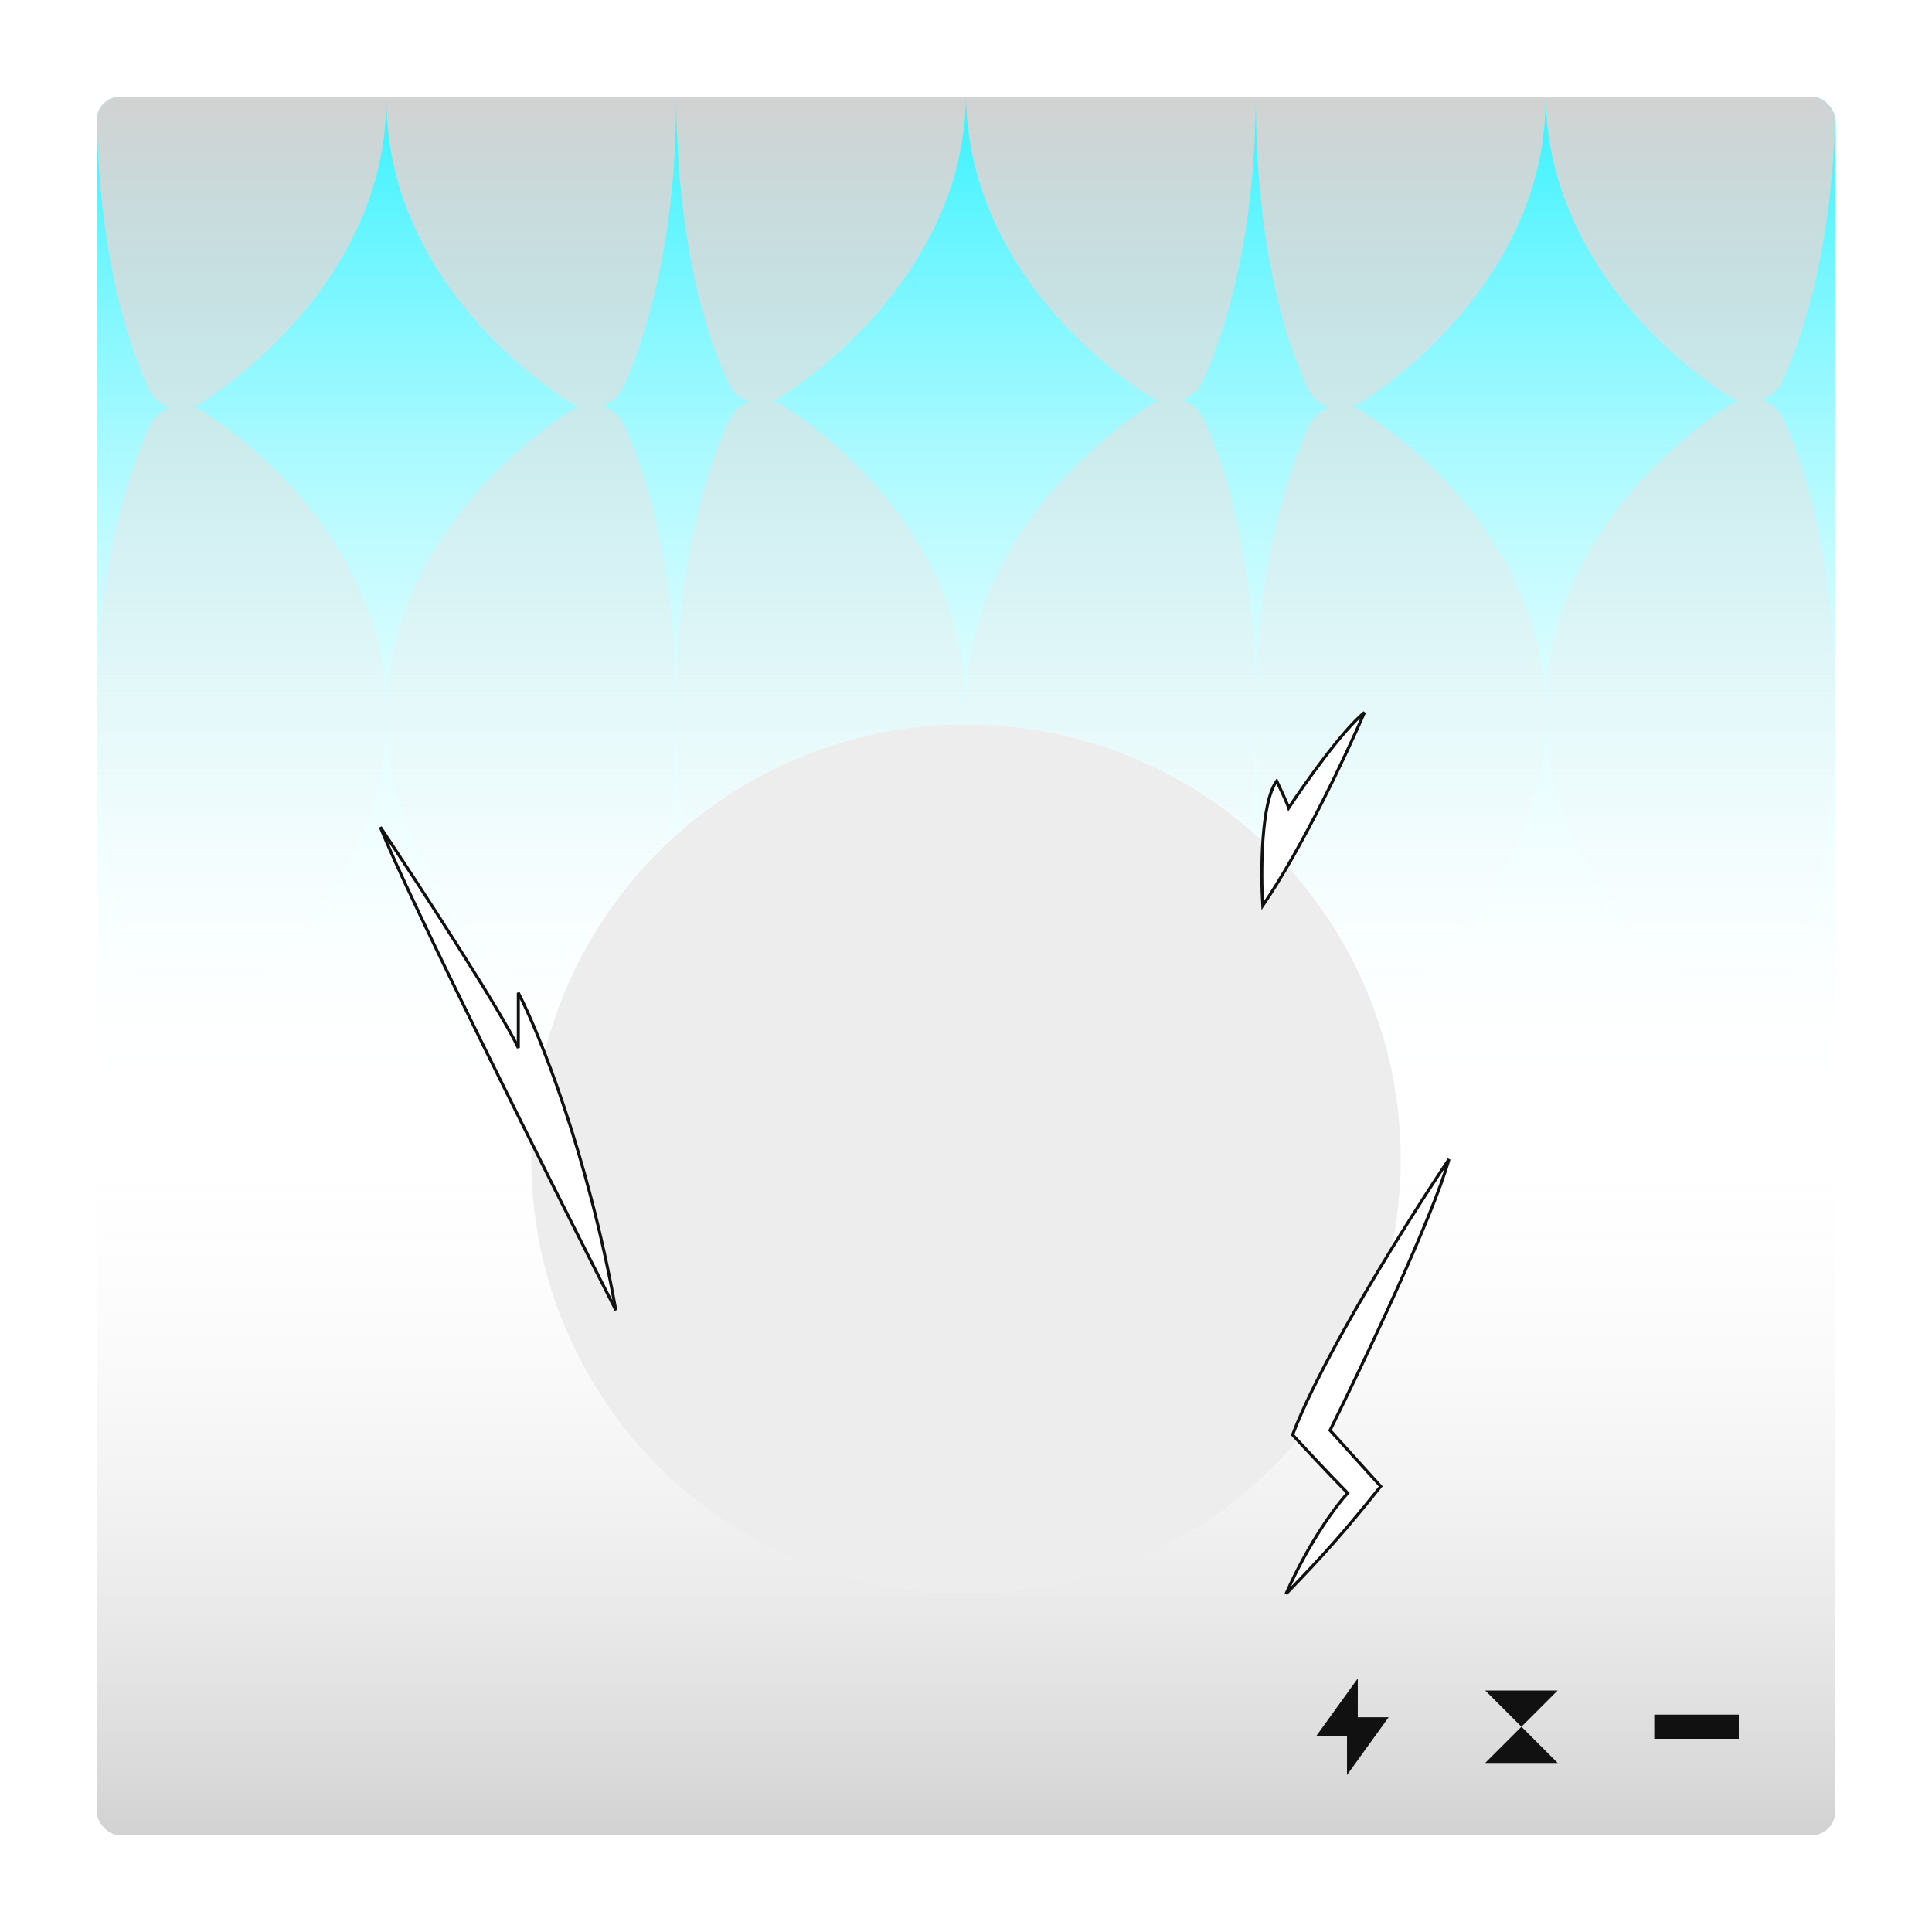 <svg width="320" height="320" viewBox="0 0 320 320" fill="none" xmlns="http://www.w3.org/2000/svg">
<g filter="url(#filter0_d_336_1109)">
<g clip-path="url(#clip0_336_1109)">
<rect x="16" y="16" width="288" height="288" rx="4" fill="white"/>
<rect x="16" y="184" width="288" height="120" fill="url(#paint0_linear_336_1109)"/>
<rect x="304" y="184" width="288" height="168" transform="rotate(-180 304 184)" fill="url(#paint1_linear_336_1109)"/>
<path fill-rule="evenodd" clip-rule="evenodd" d="M286.565 -34.927C274.166 -26.813 256 -9.172 256 15.408C256 39.839 273.595 57.297 286.187 65.544C286.757 65.917 287.357 66.192 287.968 66.372C287.487 66.544 287.016 66.778 286.565 67.073C274.166 75.187 256 92.828 256 117.408C256 141.839 273.595 159.297 286.187 167.544C289.441 169.675 293.655 168.587 295.277 165.052C299.279 156.331 304 140.216 304 117.408C304 94.225 299.415 77.86 295.273 69.276C294.531 67.738 293.276 66.719 291.836 66.267C293.292 65.738 294.547 64.643 295.277 63.052C299.279 54.331 304 38.216 304 15.408C304 -7.774 299.415 -24.14 295.273 -32.724C293.666 -36.053 289.658 -36.951 286.565 -34.927ZM225.435 66.743C237.834 58.629 256 40.988 256 16.408C256 -8.023 238.405 -25.481 225.813 -33.727C222.559 -35.858 218.345 -34.771 216.723 -31.236C212.721 -22.514 208 -6.4 208 16.408C208 39.591 212.585 55.956 216.727 64.54C217.469 66.078 218.724 67.097 220.164 67.549C218.708 68.078 217.453 69.174 216.723 70.764C212.721 79.486 208 95.6 208 118.408C208 141.591 212.585 157.956 216.727 166.54C218.334 169.869 222.342 170.768 225.435 168.743C237.834 160.629 256 142.988 256 118.408C256 93.977 238.405 76.519 225.813 68.273C225.243 67.899 224.643 67.624 224.032 67.444C224.513 67.272 224.984 67.039 225.435 66.743ZM64 16.408C64 -8.172 82.166 -25.813 94.565 -33.927C97.658 -35.951 101.666 -35.053 103.273 -31.724C107.415 -23.14 112 -6.774 112 16.408C112 39.216 107.279 55.331 103.277 64.052C102.547 65.643 101.292 66.738 99.836 67.267C101.276 67.719 102.531 68.738 103.273 70.276C107.415 78.86 112 95.225 112 118.408C112 141.216 107.279 157.331 103.277 166.052C101.655 169.587 97.441 170.675 94.187 168.544C81.595 160.297 64 142.839 64 118.408C64 93.828 82.166 76.187 94.565 68.073C95.016 67.778 95.487 67.544 95.968 67.372C95.357 67.192 94.757 66.917 94.187 66.544C81.595 58.297 64 40.839 64 16.408ZM33.813 68.273C46.405 76.519 64 93.977 64 118.408C64 142.988 45.834 160.629 33.435 168.743C30.342 170.768 26.334 169.869 24.727 166.54C20.585 157.956 16 141.591 16 118.408C16 95.6 20.721 79.486 24.723 70.764C25.453 69.174 26.708 68.078 28.164 67.549C26.724 67.097 25.469 66.078 24.727 64.54C20.585 55.956 16 39.591 16 16.408C16 -6.4 20.721 -22.514 24.723 -31.236C26.345 -34.771 30.559 -35.858 33.813 -33.727C46.405 -25.481 64 -8.023 64 16.408C64 40.988 45.834 58.629 33.435 66.743C32.984 67.039 32.513 67.272 32.032 67.444C32.643 67.624 33.243 67.899 33.813 68.273ZM160 15.408C160 -9.172 178.166 -26.813 190.565 -34.927C193.658 -36.951 197.666 -36.053 199.273 -32.724C203.415 -24.14 208 -7.774 208 15.408C208 38.216 203.279 54.331 199.277 63.052C198.547 64.643 197.292 65.738 195.836 66.267C197.276 66.719 198.531 67.738 199.273 69.276C203.415 77.86 208 94.225 208 117.408C208 140.216 203.279 156.331 199.277 165.052C197.655 168.587 193.441 169.675 190.187 167.544C177.595 159.297 160 141.839 160 117.408C160 92.828 178.166 75.187 190.565 67.073C191.016 66.778 191.487 66.544 191.968 66.372C191.357 66.192 190.757 65.917 190.187 65.544C177.595 57.297 160 39.839 160 15.408ZM124.164 66.549C122.724 66.097 121.469 65.078 120.727 63.54C116.585 54.956 112 38.591 112 15.408C112 -7.4 116.721 -23.514 120.723 -32.236C122.345 -35.771 126.559 -36.858 129.813 -34.727C142.405 -26.481 160 -9.023 160 15.408C160 39.988 141.834 57.629 129.435 65.743C128.984 66.039 128.513 66.272 128.032 66.444C128.643 66.624 129.243 66.899 129.813 67.273C142.405 75.519 160 92.977 160 117.408C160 141.988 141.834 159.629 129.435 167.743C126.342 169.768 122.334 168.869 120.727 165.54C116.585 156.956 112 140.591 112 117.408C112 94.6 116.721 78.486 120.723 69.764C121.453 68.174 122.708 67.078 124.164 66.549Z" fill="url(#paint2_linear_336_1109)"/>
<circle cx="160" cy="192" r="72" fill="#EDEDED"/>
<path d="M85.849 164.429V173.571C83.012 167.476 69.434 146.651 63 137C67.412 148.276 90.838 195.032 102 217C97.273 190.79 89.263 171.032 85.849 164.429Z" fill="white" stroke="#111111" stroke-width="0.5"/>
<path d="M214.095 237.649C219.057 224.586 233.432 201.773 240 192C237.373 201.501 225.77 225.897 220.297 236.907L228.689 246.186C222.826 253.521 219.378 257.403 213 264C216.795 255.39 221.392 249.278 223.216 247.299C220.005 244.033 215.797 239.505 214.095 237.649Z" fill="white" stroke="#111111" stroke-width="0.5"/>
<path d="M211.463 129.355C208.82 132.933 208.82 144.609 209.15 150C215.758 140.366 223.137 124.652 226 118C222.3 121.028 216.088 129.814 213.445 133.828C213.181 133.002 212.013 130.502 211.463 129.355Z" fill="white" stroke="#111111" stroke-width="0.5"/>
<path d="M230 284.435H224.893V278L218 287.565H223.107V294L230 284.435Z" fill="#111111"/>
<path d="M246 292H258L252 286L246 292Z" fill="#111111"/>
<path d="M246 280L252 286L258 280H246Z" fill="#111111"/>
<path d="M288 284H274V288H288V284Z" fill="#111111"/>
</g>
</g>
<defs>
<filter id="filter0_d_336_1109" x="0" y="0" width="320" height="320" filterUnits="userSpaceOnUse" color-interpolation-filters="sRGB">
<feFlood flood-opacity="0" result="BackgroundImageFix"/>
<feColorMatrix in="SourceAlpha" type="matrix" values="0 0 0 0 0 0 0 0 0 0 0 0 0 0 0 0 0 0 127 0" result="hardAlpha"/>
<feOffset/>
<feGaussianBlur stdDeviation="8"/>
<feComposite in2="hardAlpha" operator="out"/>
<feColorMatrix type="matrix" values="0 0 0 0 0.067 0 0 0 0 0.067 0 0 0 0 0.067 0 0 0 0.05 0"/>
<feBlend mode="normal" in2="BackgroundImageFix" result="effect1_dropShadow_336_1109"/>
<feBlend mode="normal" in="SourceGraphic" in2="effect1_dropShadow_336_1109" result="shape"/>
</filter>
<linearGradient id="paint0_linear_336_1109" x1="160" y1="184" x2="160" y2="304" gradientUnits="userSpaceOnUse">
<stop stop-color="white" stop-opacity="0"/>
<stop offset="1" stop-color="#D2D2D2"/>
</linearGradient>
<linearGradient id="paint1_linear_336_1109" x1="448" y1="184" x2="448" y2="352" gradientUnits="userSpaceOnUse">
<stop stop-color="white" stop-opacity="0"/>
<stop offset="1" stop-color="#34F2FF"/>
</linearGradient>
<linearGradient id="paint2_linear_336_1109" x1="160" y1="16" x2="160" y2="170" gradientUnits="userSpaceOnUse">
<stop stop-color="#D2D2D2"/>
<stop offset="1" stop-color="white" stop-opacity="0"/>
</linearGradient>
<clipPath id="clip0_336_1109">
<rect x="16" y="16" width="288" height="288" rx="4" fill="white"/>
</clipPath>
</defs>
</svg>
